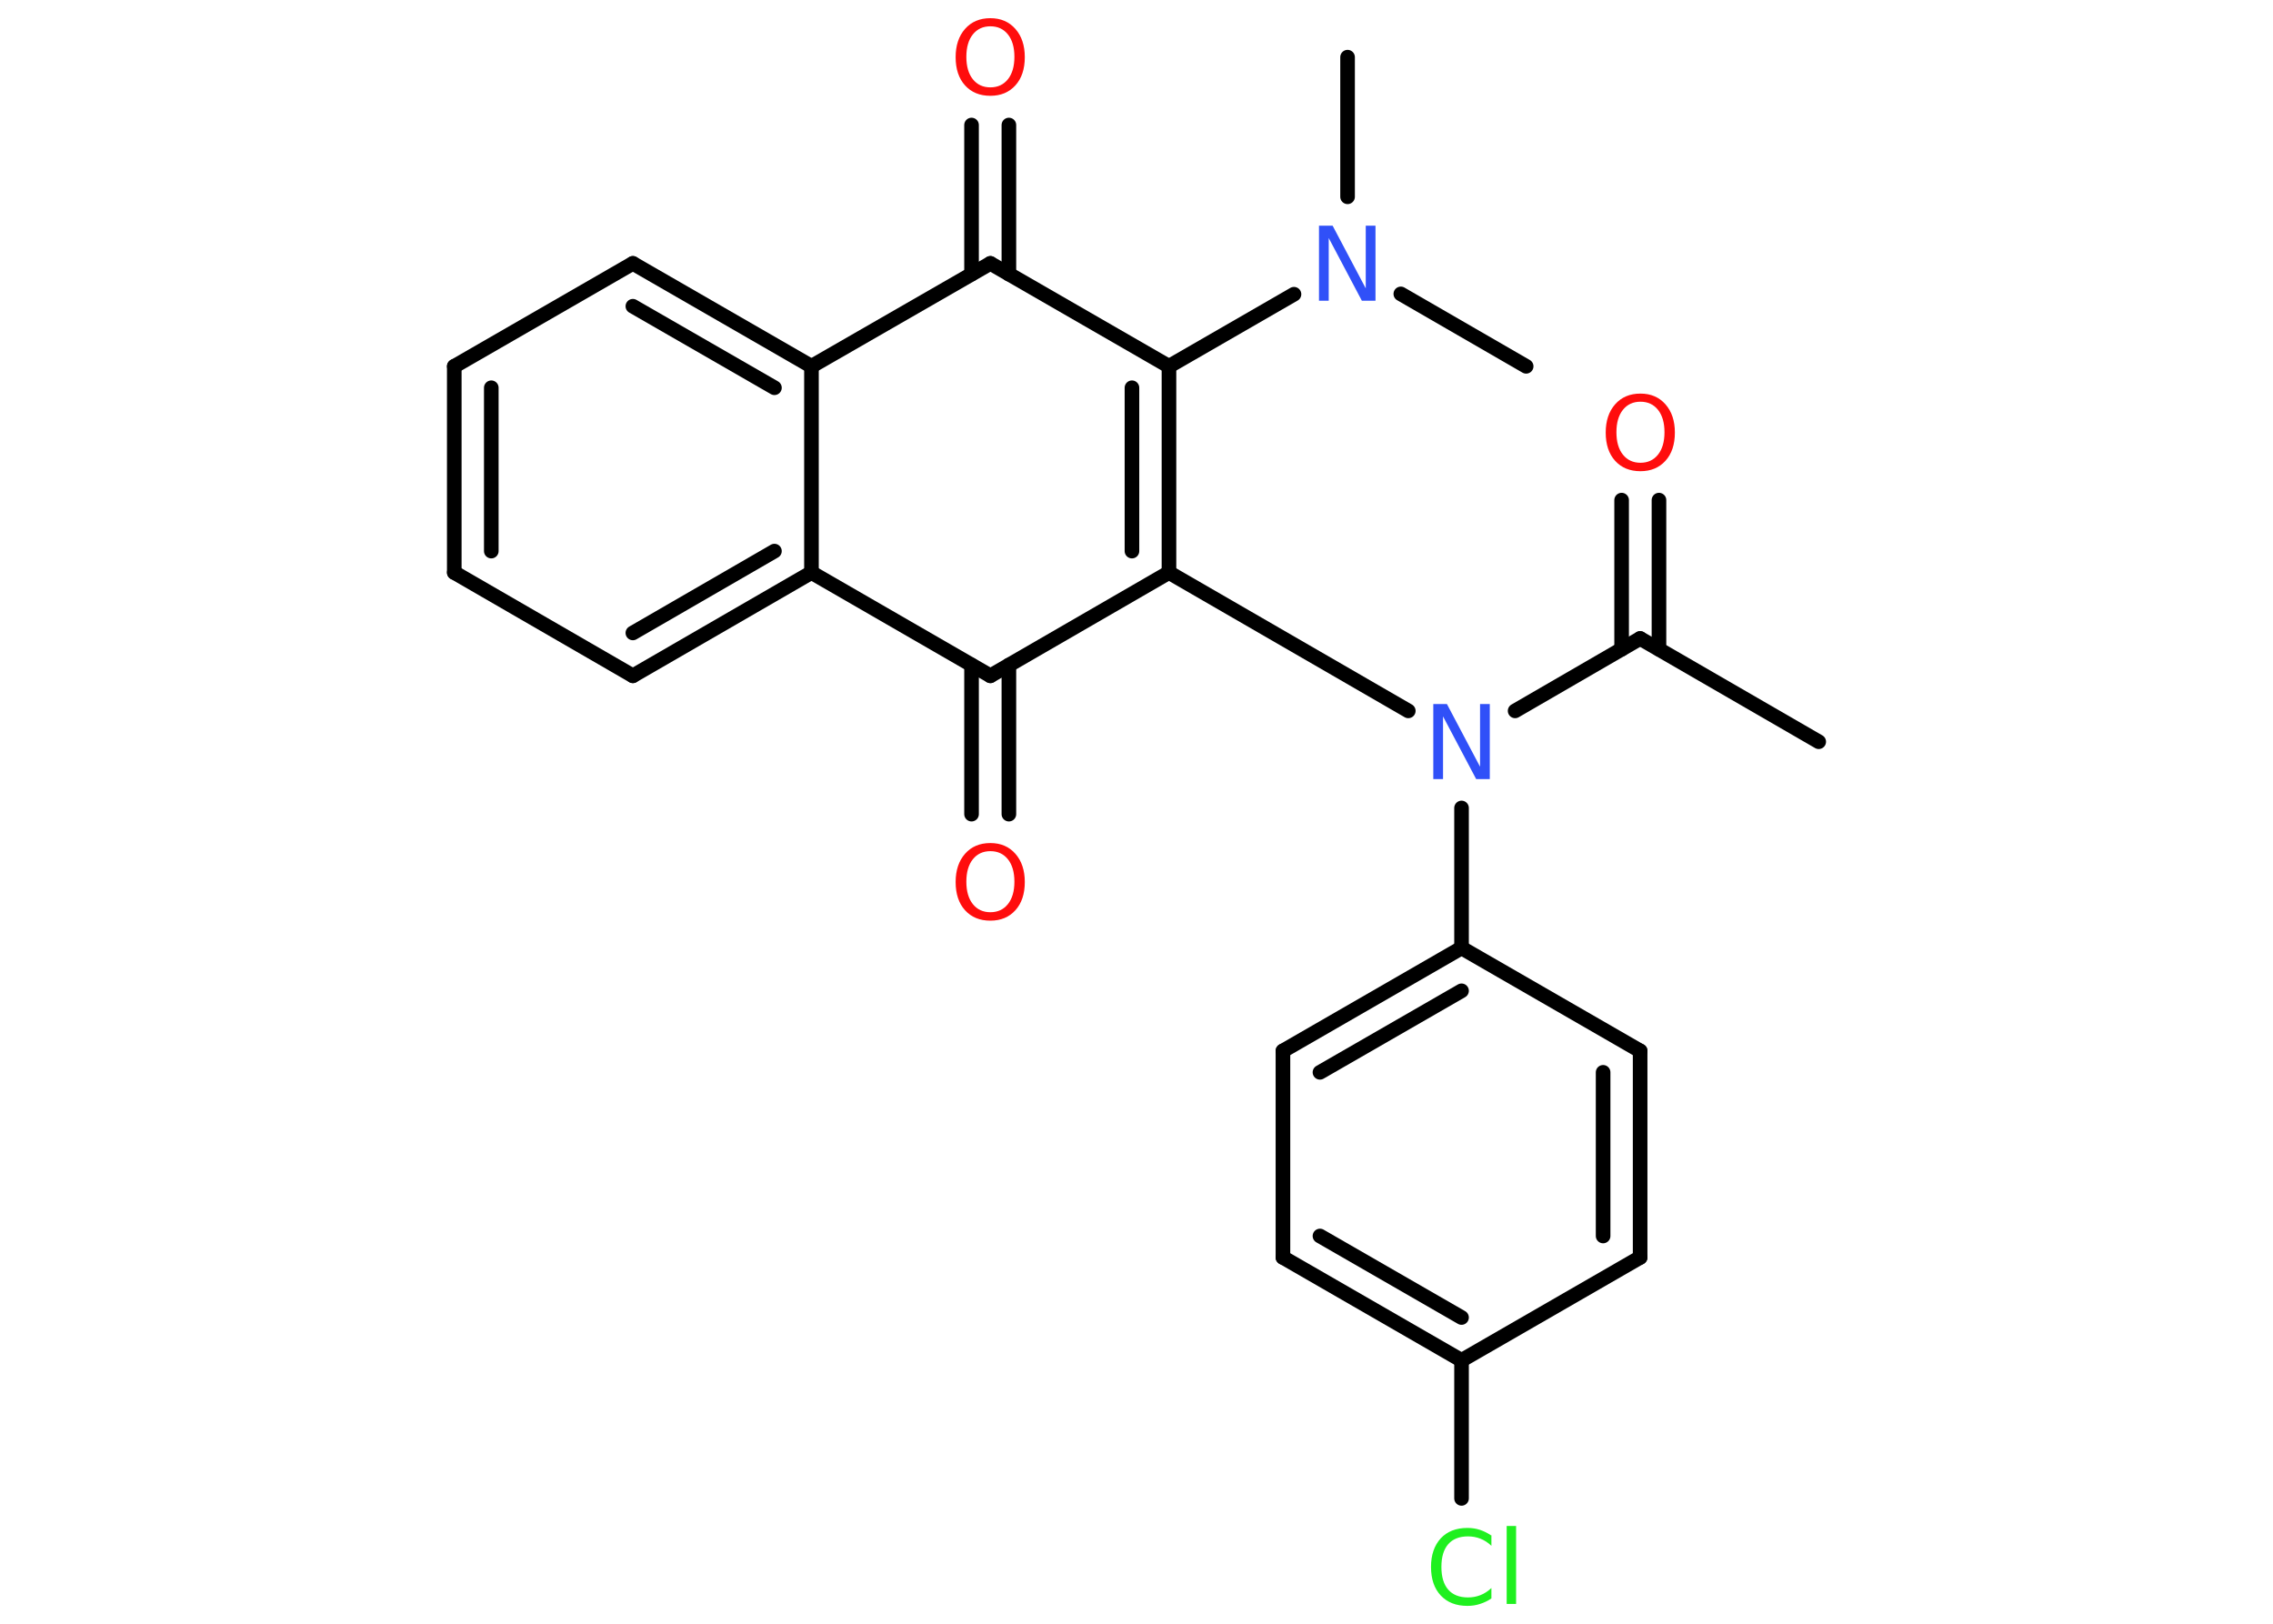 <?xml version='1.0' encoding='UTF-8'?>
<!DOCTYPE svg PUBLIC "-//W3C//DTD SVG 1.1//EN" "http://www.w3.org/Graphics/SVG/1.1/DTD/svg11.dtd">
<svg version='1.2' xmlns='http://www.w3.org/2000/svg' xmlns:xlink='http://www.w3.org/1999/xlink' width='70.0mm' height='50.0mm' viewBox='0 0 70.0 50.0'>
  <desc>Generated by the Chemistry Development Kit (http://github.com/cdk)</desc>
  <g stroke-linecap='round' stroke-linejoin='round' stroke='#000000' stroke-width='.45' fill='#FF0D0D'>
    <rect x='.0' y='.0' width='70.0' height='50.0' fill='#FFFFFF' stroke='none'/>
    <g id='mol1' class='mol'>
      <line id='mol1bnd1' class='bond' x1='56.01' y1='22.84' x2='50.51' y2='19.66'/>
      <g id='mol1bnd2' class='bond'>
        <line x1='49.94' y1='19.99' x2='49.94' y2='15.4'/>
        <line x1='51.09' y1='19.99' x2='51.09' y2='15.4'/>
      </g>
      <line id='mol1bnd3' class='bond' x1='50.51' y1='19.66' x2='46.66' y2='21.89'/>
      <line id='mol1bnd4' class='bond' x1='43.37' y1='21.89' x2='36.0' y2='17.63'/>
      <g id='mol1bnd5' class='bond'>
        <line x1='36.0' y1='17.63' x2='36.0' y2='11.28'/>
        <line x1='34.86' y1='16.97' x2='34.86' y2='11.94'/>
      </g>
      <line id='mol1bnd6' class='bond' x1='36.0' y1='11.28' x2='39.85' y2='9.06'/>
      <line id='mol1bnd7' class='bond' x1='41.5' y1='6.06' x2='41.5' y2='1.76'/>
      <line id='mol1bnd8' class='bond' x1='43.14' y1='9.05' x2='47.0' y2='11.28'/>
      <line id='mol1bnd9' class='bond' x1='36.0' y1='11.28' x2='30.5' y2='8.11'/>
      <g id='mol1bnd10' class='bond'>
        <line x1='29.92' y1='8.44' x2='29.92' y2='3.85'/>
        <line x1='31.07' y1='8.44' x2='31.07' y2='3.85'/>
      </g>
      <line id='mol1bnd11' class='bond' x1='30.5' y1='8.11' x2='24.99' y2='11.28'/>
      <g id='mol1bnd12' class='bond'>
        <line x1='24.99' y1='11.28' x2='19.49' y2='8.11'/>
        <line x1='23.85' y1='11.94' x2='19.49' y2='9.43'/>
      </g>
      <line id='mol1bnd13' class='bond' x1='19.49' y1='8.11' x2='13.99' y2='11.28'/>
      <g id='mol1bnd14' class='bond'>
        <line x1='13.99' y1='11.28' x2='13.99' y2='17.63'/>
        <line x1='15.13' y1='11.94' x2='15.13' y2='16.97'/>
      </g>
      <line id='mol1bnd15' class='bond' x1='13.99' y1='17.63' x2='19.49' y2='20.81'/>
      <g id='mol1bnd16' class='bond'>
        <line x1='19.49' y1='20.81' x2='24.99' y2='17.63'/>
        <line x1='19.49' y1='19.49' x2='23.85' y2='16.97'/>
      </g>
      <line id='mol1bnd17' class='bond' x1='24.99' y1='11.28' x2='24.99' y2='17.63'/>
      <line id='mol1bnd18' class='bond' x1='24.99' y1='17.63' x2='30.5' y2='20.81'/>
      <line id='mol1bnd19' class='bond' x1='36.0' y1='17.63' x2='30.5' y2='20.81'/>
      <g id='mol1bnd20' class='bond'>
        <line x1='31.07' y1='20.48' x2='31.07' y2='25.07'/>
        <line x1='29.92' y1='20.48' x2='29.92' y2='25.07'/>
      </g>
      <line id='mol1bnd21' class='bond' x1='45.01' y1='24.88' x2='45.01' y2='29.19'/>
      <g id='mol1bnd22' class='bond'>
        <line x1='45.01' y1='29.19' x2='39.51' y2='32.36'/>
        <line x1='45.01' y1='30.51' x2='40.65' y2='33.02'/>
      </g>
      <line id='mol1bnd23' class='bond' x1='39.51' y1='32.36' x2='39.51' y2='38.72'/>
      <g id='mol1bnd24' class='bond'>
        <line x1='39.51' y1='38.72' x2='45.01' y2='41.89'/>
        <line x1='40.65' y1='38.06' x2='45.01' y2='40.57'/>
      </g>
      <line id='mol1bnd25' class='bond' x1='45.01' y1='41.89' x2='45.01' y2='46.14'/>
      <line id='mol1bnd26' class='bond' x1='45.01' y1='41.89' x2='50.51' y2='38.72'/>
      <g id='mol1bnd27' class='bond'>
        <line x1='50.51' y1='38.72' x2='50.51' y2='32.36'/>
        <line x1='49.37' y1='38.06' x2='49.37' y2='33.02'/>
      </g>
      <line id='mol1bnd28' class='bond' x1='45.01' y1='29.19' x2='50.51' y2='32.36'/>
      <path id='mol1atm3' class='atom' d='M50.52 12.37q-.34 .0 -.54 .25q-.2 .25 -.2 .69q.0 .44 .2 .69q.2 .25 .54 .25q.34 .0 .54 -.25q.2 -.25 .2 -.69q.0 -.44 -.2 -.69q-.2 -.25 -.54 -.25zM50.52 12.12q.48 .0 .77 .33q.29 .33 .29 .87q.0 .55 -.29 .87q-.29 .32 -.77 .32q-.49 .0 -.78 -.32q-.29 -.32 -.29 -.87q.0 -.54 .29 -.87q.29 -.33 .78 -.33z' stroke='none'/>
      <path id='mol1atm4' class='atom' d='M44.14 21.68h.42l1.02 1.93v-1.93h.3v2.31h-.42l-1.02 -1.93v1.93h-.3v-2.31z' stroke='none' fill='#3050F8'/>
      <path id='mol1atm7' class='atom' d='M40.62 6.95h.42l1.02 1.93v-1.93h.3v2.31h-.42l-1.02 -1.93v1.93h-.3v-2.31z' stroke='none' fill='#3050F8'/>
      <path id='mol1atm11' class='atom' d='M30.5 .81q-.34 .0 -.54 .25q-.2 .25 -.2 .69q.0 .44 .2 .69q.2 .25 .54 .25q.34 .0 .54 -.25q.2 -.25 .2 -.69q.0 -.44 -.2 -.69q-.2 -.25 -.54 -.25zM30.5 .56q.48 .0 .77 .33q.29 .33 .29 .87q.0 .55 -.29 .87q-.29 .32 -.77 .32q-.49 .0 -.78 -.32q-.29 -.32 -.29 -.87q.0 -.54 .29 -.87q.29 -.33 .78 -.33z' stroke='none'/>
      <path id='mol1atm19' class='atom' d='M30.5 26.21q-.34 .0 -.54 .25q-.2 .25 -.2 .69q.0 .44 .2 .69q.2 .25 .54 .25q.34 .0 .54 -.25q.2 -.25 .2 -.69q.0 -.44 -.2 -.69q-.2 -.25 -.54 -.25zM30.5 25.96q.48 .0 .77 .33q.29 .33 .29 .87q.0 .55 -.29 .87q-.29 .32 -.77 .32q-.49 .0 -.78 -.32q-.29 -.32 -.29 -.87q.0 -.54 .29 -.87q.29 -.33 .78 -.33z' stroke='none'/>
      <path id='mol1atm24' class='atom' d='M45.93 47.27v.33q-.16 -.15 -.34 -.22q-.18 -.07 -.38 -.07q-.4 .0 -.61 .24q-.21 .24 -.21 .7q.0 .46 .21 .7q.21 .24 .61 .24q.2 .0 .38 -.07q.18 -.07 .34 -.22v.32q-.16 .11 -.35 .17q-.18 .06 -.39 .06q-.52 .0 -.82 -.32q-.3 -.32 -.3 -.88q.0 -.55 .3 -.88q.3 -.32 .82 -.32q.21 .0 .39 .06q.18 .06 .34 .17zM46.4 46.99h.29v2.4h-.29v-2.4z' stroke='none' fill='#1FF01F'/>
    </g>
  </g>
</svg>
